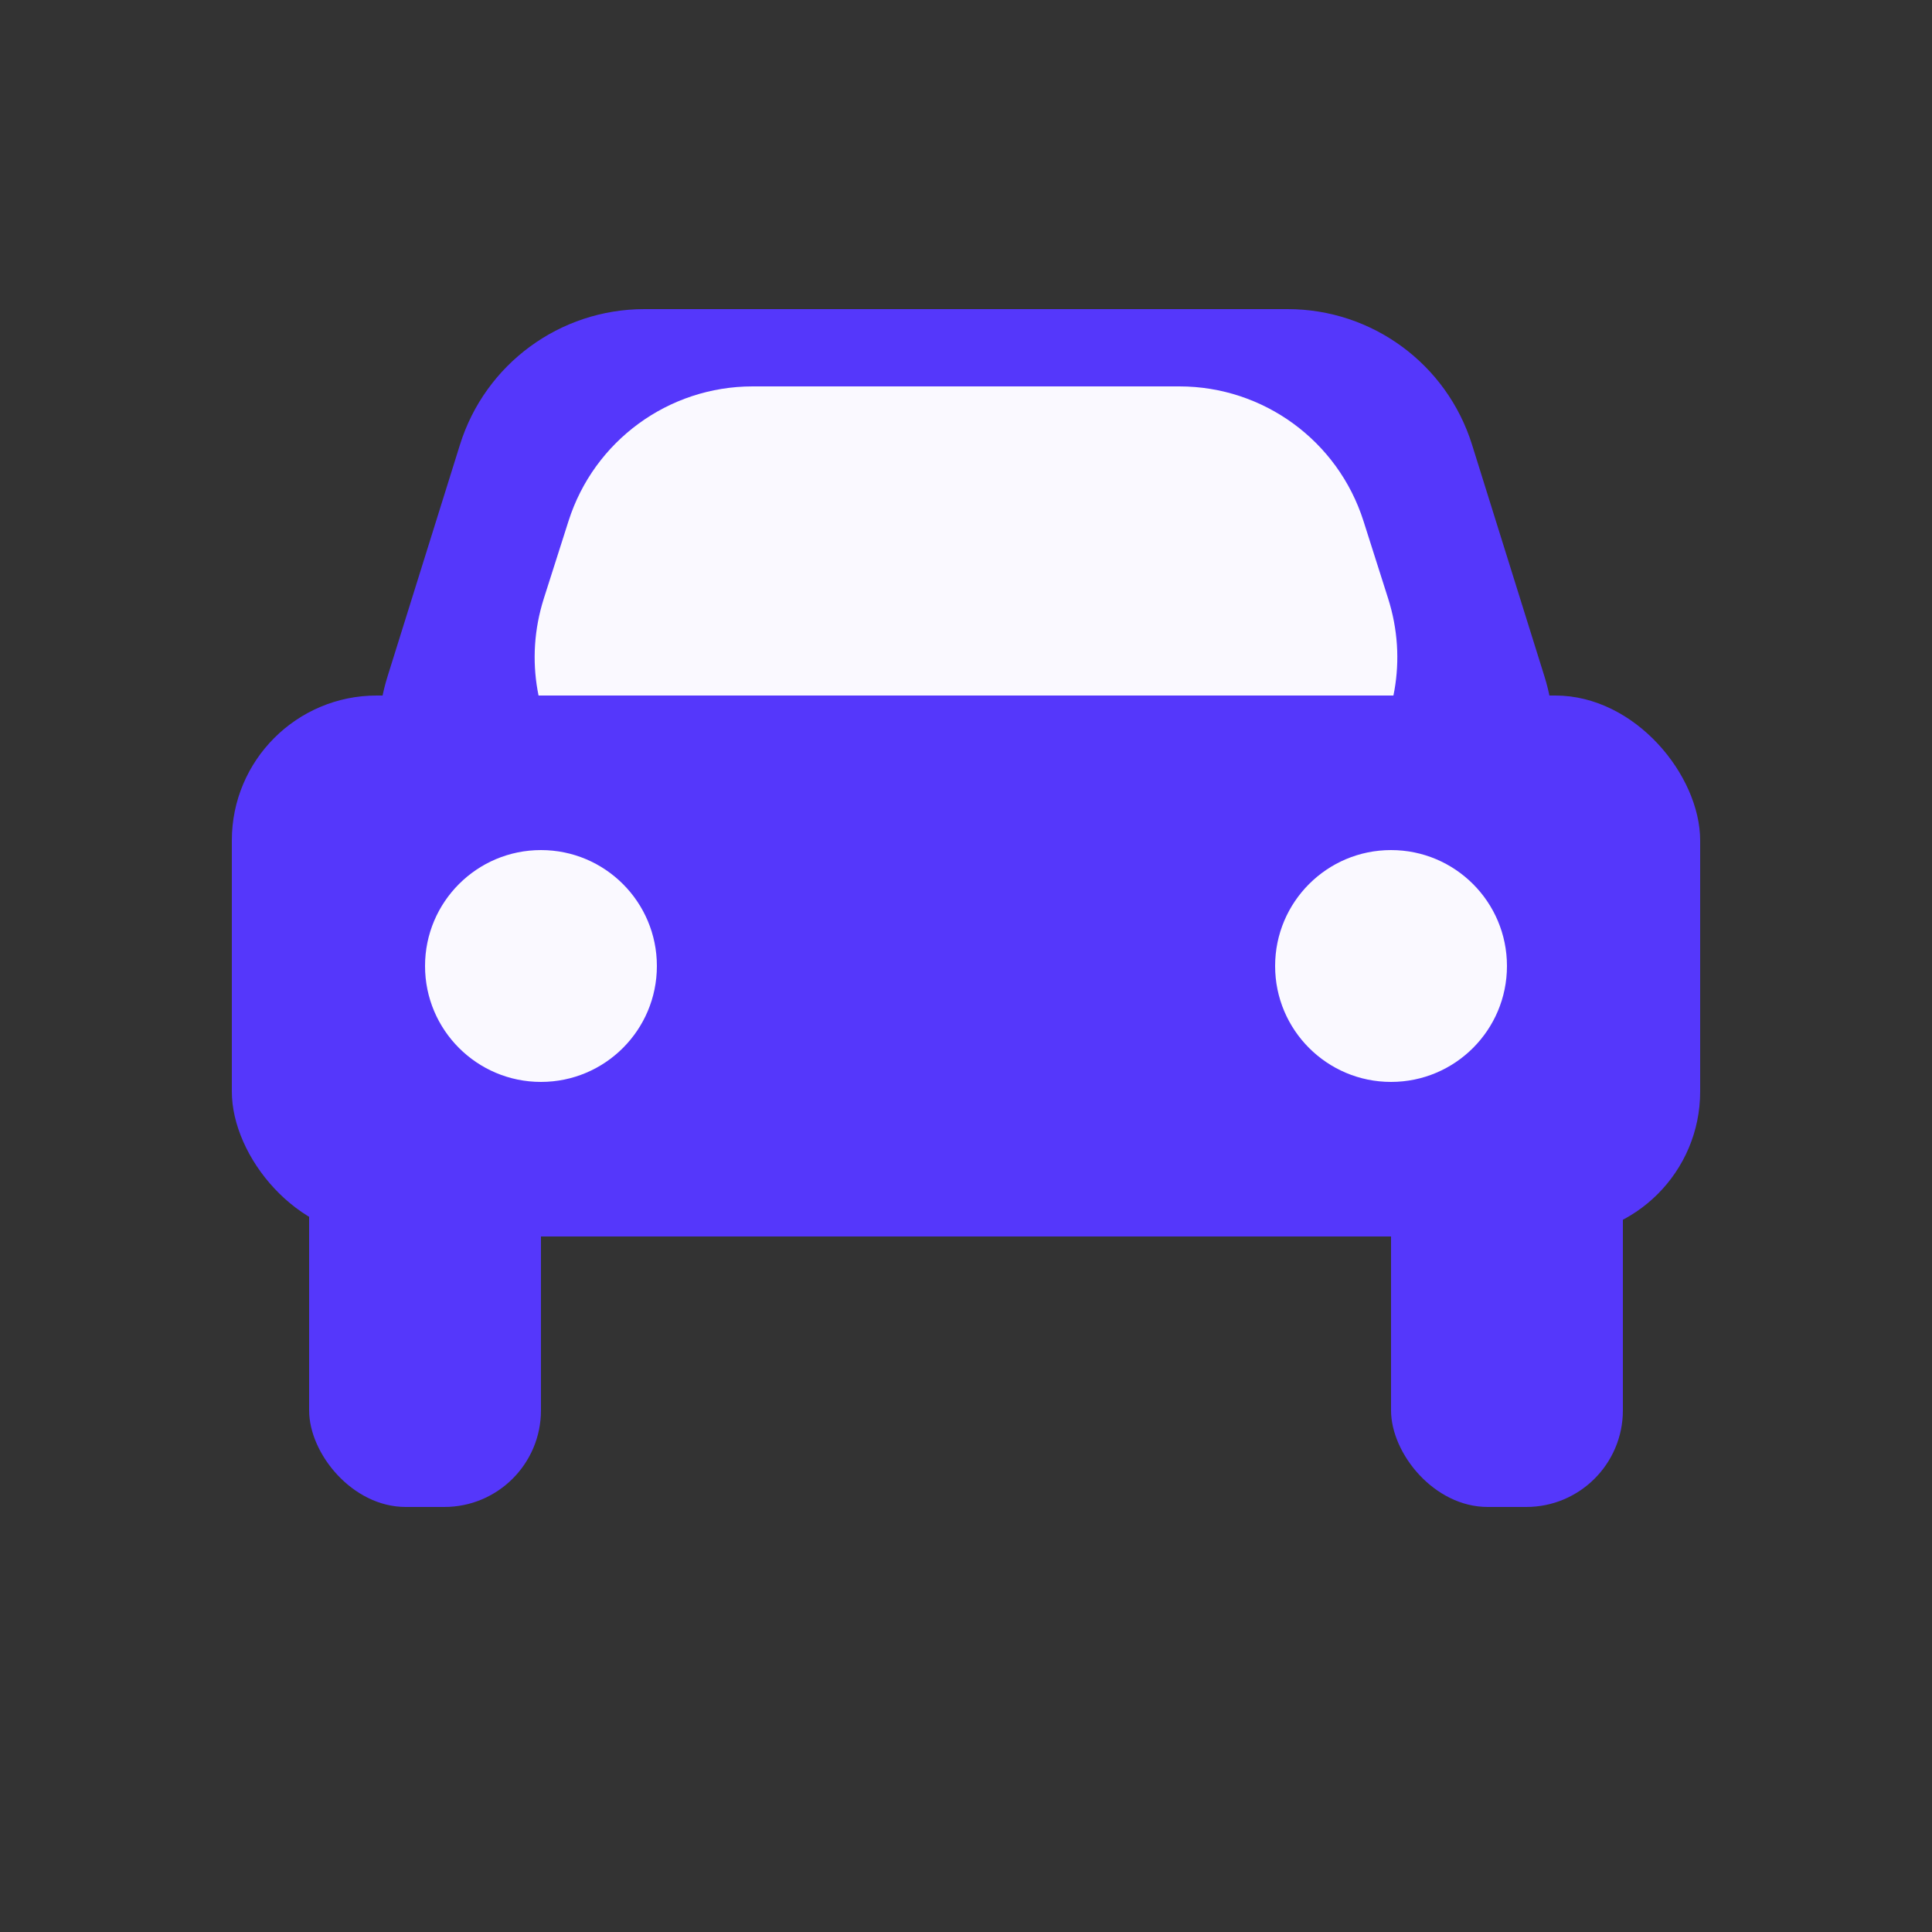 <svg width="40" height="40" viewBox="0 0 40 40" fill="none" xmlns="http://www.w3.org/2000/svg">
<rect x="0" y="0" width="40" height="40" fill="#333333" stroke="none"/>
<path d="M9.523 9.207C10.045 7.537 11.591 6.4 13.341 6.4H26.659C28.409 6.4 29.955 7.537 30.477 9.207L31.977 14.007C32.782 16.583 30.858 19.2 28.159 19.2H11.841C9.142 19.2 7.218 16.583 8.023 14.007L9.523 9.207Z" fill="#5537FB"/>
<path d="M11.771 10.786C12.3 9.127 13.841 8 15.582 8H24.418C26.159 8 27.7 9.127 28.229 10.786L28.738 12.386C29.561 14.966 27.635 17.6 24.927 17.6H15.073C12.365 17.6 10.439 14.966 11.261 12.386L11.771 10.786Z" fill="#FAF9FF"/>
<rect x="4.8" y="14.4" width="30.4" height="11.2" rx="3" fill="#5537FB"/>
<rect x="6.4" y="21.6" width="4.8" height="9.6" rx="2" fill="#5537FB"/>
<rect x="28.8" y="21.6" width="4.8" height="9.6" rx="2" fill="#5537FB"/>
<circle cx="11.2" cy="20" r="2.4" fill="#FAF9FF"/>
<circle cx="28.8" cy="20" r="2.4" fill="#FAF9FF"/>
</svg>
